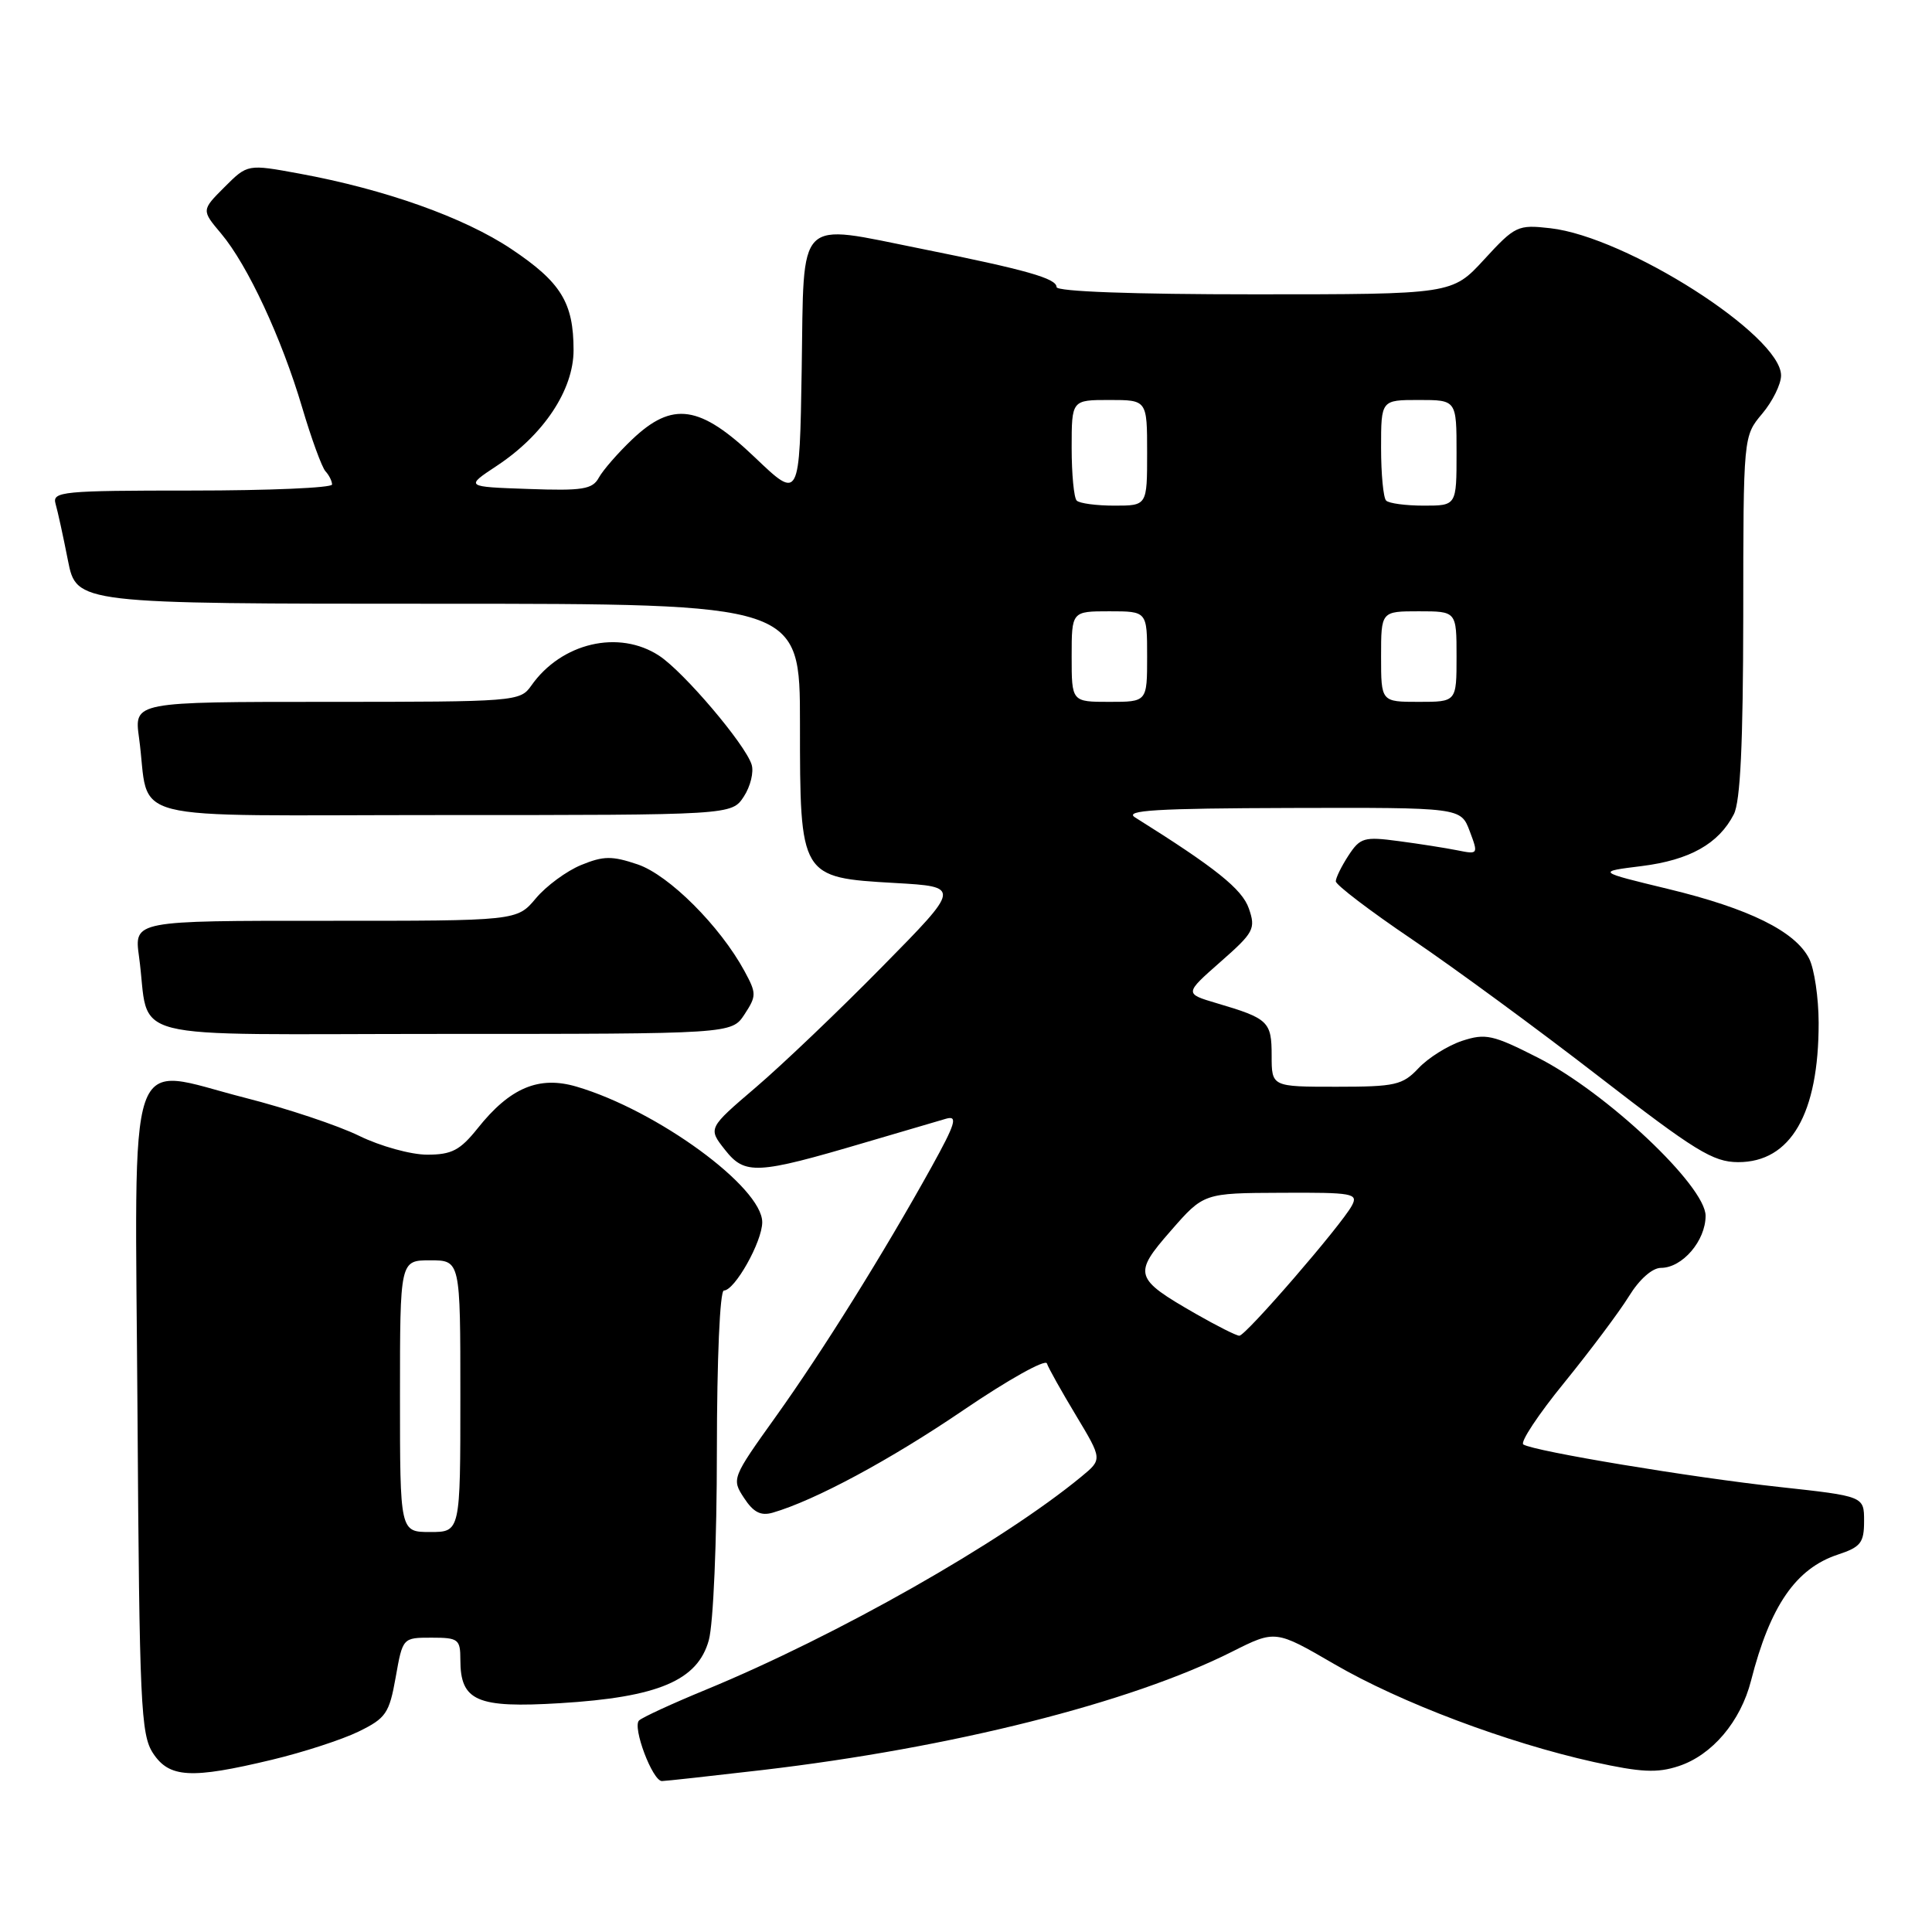 <?xml version="1.0" encoding="UTF-8" standalone="no"?>
<!DOCTYPE svg PUBLIC "-//W3C//DTD SVG 1.1//EN" "http://www.w3.org/Graphics/SVG/1.1/DTD/svg11.dtd" >
<svg xmlns="http://www.w3.org/2000/svg" xmlns:xlink="http://www.w3.org/1999/xlink" version="1.1" viewBox="0 0 256 256">
 <g >
 <path fill="currentColor"
d=" M 101.01 234.54 C 126.09 231.60 149.78 225.64 163.25 218.86 C 169.00 215.97 169.00 215.97 176.80 220.50 C 185.58 225.61 199.71 230.93 211.21 233.48 C 217.43 234.85 219.59 234.96 222.43 234.02 C 226.87 232.56 230.64 228.11 232.02 222.70 C 234.55 212.78 237.96 207.83 243.53 205.99 C 246.56 204.99 247.00 204.42 247.00 201.55 C 247.00 198.26 247.00 198.26 235.75 197.03 C 224.16 195.77 203.31 192.31 201.85 191.40 C 201.39 191.12 203.83 187.43 207.28 183.20 C 210.72 178.96 214.58 173.81 215.85 171.75 C 217.22 169.52 218.94 168.00 220.08 168.00 C 222.92 168.00 226.00 164.41 226.00 161.10 C 226.00 157.15 212.84 144.74 203.75 140.13 C 197.81 137.11 196.84 136.90 193.73 137.92 C 191.84 138.55 189.25 140.17 187.97 141.53 C 185.85 143.78 184.90 144.00 177.08 144.00 C 168.50 144.00 168.50 144.00 168.50 139.87 C 168.50 135.36 168.07 134.95 161.22 132.93 C 156.94 131.66 156.94 131.66 161.71 127.46 C 166.15 123.56 166.41 123.07 165.48 120.38 C 164.59 117.81 161.08 115.00 150.40 108.31 C 148.90 107.37 153.18 107.11 171.03 107.06 C 193.56 107.00 193.56 107.00 194.74 110.12 C 195.90 113.20 195.88 113.23 193.10 112.67 C 191.55 112.36 188.05 111.81 185.32 111.45 C 180.76 110.84 180.23 110.99 178.68 113.36 C 177.76 114.77 177.00 116.31 177.00 116.78 C 177.00 117.25 181.54 120.71 187.09 124.46 C 192.64 128.22 203.78 136.39 211.84 142.63 C 224.59 152.50 226.99 153.98 230.30 153.99 C 237.28 154.01 241.00 147.58 240.98 135.50 C 240.97 132.20 240.41 128.38 239.72 127.02 C 237.88 123.40 231.76 120.38 221.03 117.79 C 211.56 115.50 211.56 115.50 217.53 114.76 C 223.89 113.96 227.73 111.81 229.74 107.90 C 230.61 106.20 230.97 98.59 230.99 81.64 C 231.00 57.79 231.00 57.79 233.50 54.82 C 234.88 53.18 236.00 50.90 236.00 49.75 C 236.00 44.45 215.52 31.38 205.42 30.24 C 201.11 29.75 200.76 29.92 196.67 34.37 C 192.42 39.00 192.42 39.00 166.21 39.00 C 150.10 39.00 140.00 38.63 140.00 38.04 C 140.00 36.89 136.00 35.76 122.11 32.97 C 105.36 29.62 106.55 28.42 106.23 48.88 C 105.95 66.26 105.95 66.26 100.05 60.63 C 92.74 53.65 89.11 53.13 83.74 58.25 C 81.86 60.04 79.89 62.31 79.35 63.29 C 78.51 64.84 77.20 65.05 70.00 64.79 C 61.63 64.50 61.63 64.50 65.82 61.73 C 72.04 57.63 76.00 51.66 76.00 46.40 C 76.00 40.09 74.33 37.39 67.73 32.98 C 61.48 28.81 51.03 25.09 39.65 23.00 C 32.80 21.74 32.80 21.74 29.75 24.79 C 26.69 27.85 26.69 27.85 29.31 30.96 C 32.81 35.12 37.32 44.81 40.04 54.00 C 41.26 58.12 42.65 61.93 43.13 62.45 C 43.61 62.97 44.00 63.76 44.00 64.20 C 44.00 64.64 35.64 65.00 25.43 65.00 C 8.23 65.00 6.90 65.13 7.36 66.75 C 7.64 67.71 8.38 71.09 9.00 74.25 C 10.14 80.00 10.14 80.00 58.07 80.00 C 106.00 80.00 106.00 80.00 106.00 95.89 C 106.00 116.25 106.02 116.28 118.57 117.00 C 127.33 117.50 127.33 117.50 116.91 128.08 C 111.19 133.90 103.64 141.10 100.15 144.08 C 93.81 149.50 93.81 149.50 96.06 152.35 C 98.70 155.71 100.26 155.63 114.59 151.40 C 119.49 149.95 124.35 148.53 125.38 148.23 C 126.94 147.79 126.61 148.89 123.45 154.60 C 117.13 166.00 109.02 179.01 102.79 187.72 C 96.99 195.83 96.93 195.97 98.59 198.49 C 99.83 200.39 100.81 200.89 102.38 200.44 C 107.97 198.82 117.97 193.44 127.67 186.84 C 133.55 182.84 138.52 180.06 138.72 180.66 C 138.92 181.27 140.66 184.37 142.58 187.56 C 146.07 193.37 146.07 193.37 143.29 195.66 C 132.76 204.34 110.90 216.74 93.50 223.91 C 89.10 225.72 85.13 227.55 84.68 227.97 C 83.76 228.83 86.46 236.00 87.71 236.00 C 88.15 236.00 94.13 235.34 101.01 234.54 Z  M 36.02 233.18 C 40.16 232.19 45.33 230.51 47.52 229.44 C 51.14 227.67 51.58 227.03 52.43 222.25 C 53.36 217.00 53.36 217.00 57.18 217.00 C 60.74 217.00 61.00 217.20 61.00 219.93 C 61.00 225.41 63.18 226.35 74.22 225.68 C 87.22 224.89 92.44 222.68 93.92 217.34 C 94.52 215.18 94.99 204.20 94.99 192.25 C 95.00 180.01 95.39 171.00 95.92 171.00 C 97.36 171.00 101.00 164.52 101.00 161.95 C 101.00 157.31 87.07 147.13 76.41 143.99 C 71.41 142.51 67.58 144.12 63.29 149.51 C 60.96 152.42 59.86 153.00 56.60 153.00 C 54.45 153.00 50.40 151.88 47.60 150.51 C 44.79 149.13 38.00 146.87 32.50 145.47 C 16.46 141.39 17.89 137.22 18.22 187.29 C 18.47 225.82 18.66 229.83 20.27 232.30 C 22.43 235.59 25.30 235.75 36.02 233.18 Z  M 98.65 134.41 C 100.25 131.96 100.25 131.63 98.64 128.66 C 95.41 122.71 88.64 115.95 84.50 114.54 C 81.09 113.39 79.98 113.40 77.00 114.62 C 75.08 115.41 72.38 117.39 71.00 119.04 C 68.50 122.02 68.50 122.02 43.14 122.01 C 17.77 122.00 17.77 122.00 18.42 126.75 C 20.00 138.24 15.16 137.00 58.56 137.00 C 96.95 137.00 96.95 137.00 98.65 134.41 Z  M 98.56 105.55 C 99.44 104.20 99.91 102.29 99.59 101.30 C 98.73 98.60 90.62 89.05 87.36 86.90 C 82.02 83.38 74.38 85.16 70.39 90.86 C 68.92 92.95 68.32 93.00 43.33 93.00 C 17.77 93.00 17.77 93.00 18.42 97.75 C 20.00 109.24 15.16 108.00 58.56 108.00 C 96.95 108.00 96.95 108.00 98.56 105.55 Z  M 158.45 174.09 C 150.26 169.39 150.10 168.84 155.15 163.07 C 159.50 158.09 159.50 158.09 169.79 158.05 C 179.28 158.00 180.00 158.13 179.13 159.75 C 177.73 162.35 165.06 177.00 164.22 176.99 C 163.82 176.99 161.23 175.68 158.45 174.09 Z  M 142.00 87.00 C 142.00 81.00 142.00 81.00 147.00 81.00 C 152.00 81.00 152.00 81.00 152.00 87.00 C 152.00 93.00 152.00 93.00 147.00 93.00 C 142.00 93.00 142.00 93.00 142.00 87.00 Z  M 183.00 87.00 C 183.00 81.00 183.00 81.00 188.00 81.00 C 193.00 81.00 193.00 81.00 193.00 87.00 C 193.00 93.00 193.00 93.00 188.00 93.00 C 183.00 93.00 183.00 93.00 183.00 87.00 Z  M 142.67 66.33 C 142.30 65.97 142.00 62.82 142.00 59.33 C 142.00 53.00 142.00 53.00 147.00 53.00 C 152.00 53.00 152.00 53.00 152.00 60.00 C 152.00 67.00 152.00 67.00 147.67 67.00 C 145.28 67.00 143.03 66.70 142.67 66.33 Z  M 183.67 66.33 C 183.30 65.97 183.00 62.82 183.00 59.33 C 183.00 53.00 183.00 53.00 188.00 53.00 C 193.00 53.00 193.00 53.00 193.00 60.00 C 193.00 67.00 193.00 67.00 188.67 67.00 C 186.28 67.00 184.03 66.70 183.67 66.33 Z  M 53.00 185.00 C 53.00 167.00 53.00 167.00 57.00 167.00 C 61.00 167.00 61.00 167.00 61.00 185.00 C 61.00 203.00 61.00 203.00 57.00 203.00 C 53.00 203.00 53.00 203.00 53.00 185.00 Z "/>
</g>
</svg>